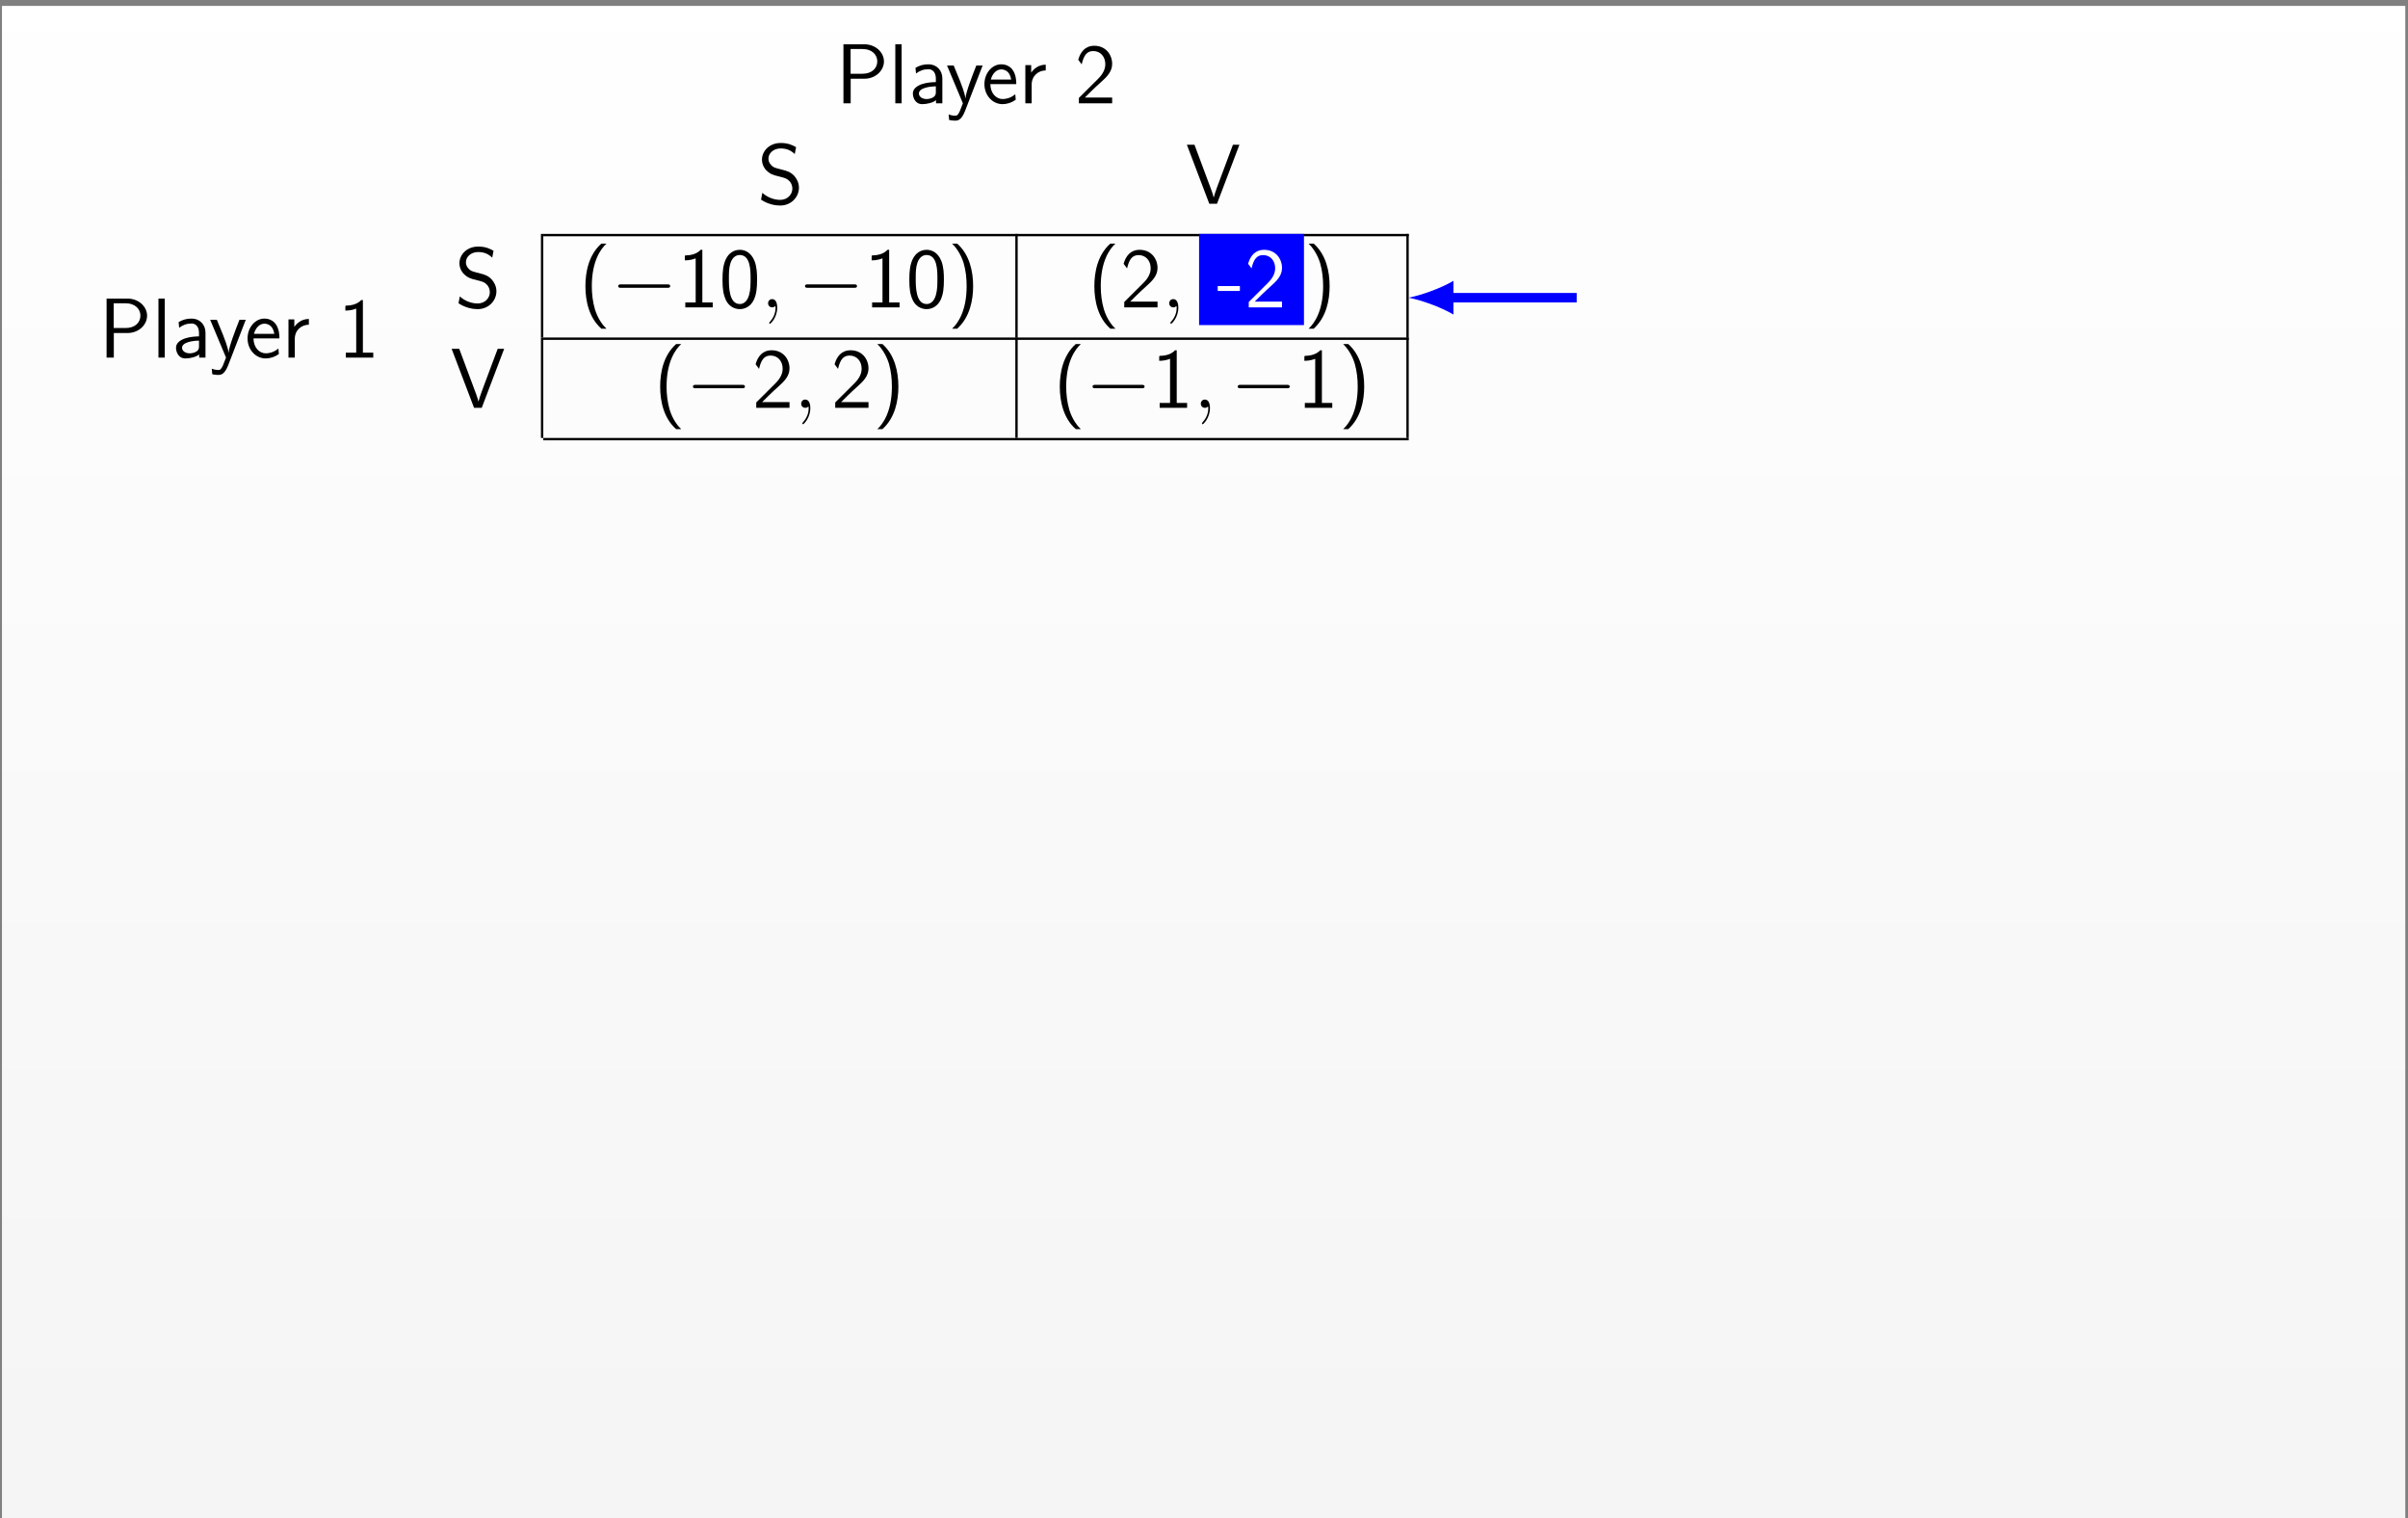 <?xml version="1.0" encoding="UTF-8"?>
<svg xmlns="http://www.w3.org/2000/svg" xmlns:xlink="http://www.w3.org/1999/xlink" width="406pt" height="256pt" viewBox="0 0 406 256" version="1.1">
<rect x="0" y="0" width="406" height="256" fill="#808080" stroke="none"/>
<defs>
<g>
<symbol overflow="visible" id="glyph0-0">
<path style="stroke:none;" d=""/>
</symbol>
<symbol overflow="visible" id="glyph0-1">
<path style="stroke:none;" d="M 8.141 -7.062 C 8.141 -8.578 6.75 -9.953 4.812 -9.953 L 1.312 -9.953 L 1.312 0 L 2.531 0 L 2.531 -4.141 L 4.812 -4.141 C 6.781 -4.141 8.141 -5.562 8.141 -7.062 Z M 7.016 -7.078 C 7.016 -5.938 6.141 -4.984 4.5 -4.984 L 2.516 -4.984 L 2.516 -9.156 L 4.5 -9.156 C 6.188 -9.156 7.016 -8.141 7.016 -7.078 Z M 7.016 -7.078 "/>
</symbol>
<symbol overflow="visible" id="glyph0-2">
<path style="stroke:none;" d="M 2.188 0 L 2.188 -9.953 L 1.125 -9.953 L 1.125 0 Z M 2.188 0 "/>
</symbol>
<symbol overflow="visible" id="glyph0-3">
<path style="stroke:none;" d="M 5.75 0 L 5.75 -4.203 C 5.75 -5.578 4.766 -6.578 3.422 -6.578 C 2.562 -6.578 1.922 -6.391 1.219 -5.984 L 1.312 -5.031 C 1.938 -5.5 2.594 -5.75 3.422 -5.75 C 4.094 -5.75 4.656 -5.219 4.656 -4.172 L 4.656 -3.578 C 4.016 -3.562 3.156 -3.516 2.297 -3.234 C 1.328 -2.891 0.781 -2.359 0.781 -1.656 C 0.781 -1.016 1.141 0.141 2.359 0.141 C 3.156 0.141 4.156 -0.094 4.688 -0.531 L 4.688 0 Z M 4.656 -1.922 C 4.656 -1.641 4.656 -1.297 4.188 -1 C 3.797 -0.766 3.312 -0.719 3.094 -0.719 C 2.328 -0.719 1.797 -1.141 1.797 -1.656 C 1.797 -2.641 3.781 -2.859 4.656 -2.859 Z M 4.656 -1.922 "/>
</symbol>
<symbol overflow="visible" id="glyph0-4">
<path style="stroke:none;" d="M 6.203 -6.375 L 5.141 -6.375 C 4.469 -4.672 3.375 -1.859 3.312 -0.828 L 3.297 -0.828 C 3.234 -1.672 2.469 -3.578 2.359 -3.859 L 1.328 -6.375 L 0.203 -6.375 L 2.875 0 L 2.359 1.312 C 2.047 2.016 1.844 2.094 1.578 2.094 C 1.375 2.094 0.922 2.047 0.469 1.875 L 0.562 2.812 C 0.641 2.828 1.125 2.922 1.578 2.922 C 1.922 2.922 2.594 2.922 3.219 1.344 Z M 6.203 -6.375 "/>
</symbol>
<symbol overflow="visible" id="glyph0-5">
<path style="stroke:none;" d="M 5.844 -3.234 C 5.844 -3.844 5.781 -4.719 5.328 -5.484 C 4.734 -6.469 3.734 -6.578 3.312 -6.578 C 1.766 -6.578 0.469 -5.094 0.469 -3.234 C 0.469 -1.328 1.844 0.141 3.516 0.141 C 4.172 0.141 4.969 -0.047 5.75 -0.609 C 5.75 -0.672 5.703 -1.141 5.703 -1.141 C 5.703 -1.141 5.672 -1.484 5.672 -1.531 C 4.812 -0.812 3.969 -0.719 3.547 -0.719 C 2.438 -0.719 1.484 -1.703 1.469 -3.234 Z M 4.984 -4 L 1.547 -4 C 1.797 -4.969 2.469 -5.719 3.312 -5.719 C 3.766 -5.719 4.75 -5.516 4.984 -4 Z M 4.984 -4 "/>
</symbol>
<symbol overflow="visible" id="glyph0-6">
<path style="stroke:none;" d="M 4.562 -5.547 L 4.562 -6.516 C 3.25 -6.5 2.5 -5.734 2.109 -5.172 L 2.109 -6.438 L 1.125 -6.438 L 1.125 0 L 2.188 0 L 2.188 -3.141 C 2.188 -4.594 3.266 -5.531 4.562 -5.547 Z M 4.562 -5.547 "/>
</symbol>
<symbol overflow="visible" id="glyph0-7">
<path style="stroke:none;" d="M 6.312 0 L 6.312 -0.969 L 3.766 -0.969 C 3.578 -0.969 3.406 -0.969 3.234 -0.969 L 1.703 -0.969 C 2.078 -1.344 3.406 -2.672 4.344 -3.5 C 5.406 -4.438 6.312 -5.328 6.312 -6.641 C 6.312 -8.234 5.203 -9.703 3.312 -9.703 C 1.766 -9.703 0.969 -8.672 0.594 -7.344 C 1.047 -6.766 1.047 -6.734 1.172 -6.562 C 1.531 -8.109 2.062 -8.812 3.125 -8.812 C 4.359 -8.812 5.156 -7.844 5.156 -6.609 C 5.156 -5.859 4.859 -5.031 3.906 -4.094 L 0.703 -0.906 L 0.703 0 Z M 6.312 0 "/>
</symbol>
<symbol overflow="visible" id="glyph0-8">
<path style="stroke:none;" d="M 7.016 -2.719 C 7.016 -3.625 6.562 -4.312 6.25 -4.672 C 5.594 -5.375 5.062 -5.516 4.109 -5.766 C 3.125 -6.016 2.766 -6.094 2.453 -6.391 C 2.266 -6.594 1.875 -6.953 1.875 -7.609 C 1.875 -8.484 2.672 -9.328 3.938 -9.328 C 5.156 -9.328 5.797 -8.844 6.312 -8.391 L 6.531 -9.547 C 5.938 -9.875 5.219 -10.25 3.938 -10.25 C 2.016 -10.25 0.781 -8.875 0.781 -7.438 C 0.781 -6.422 1.391 -5.766 1.469 -5.688 C 2.172 -4.984 2.656 -4.844 3.578 -4.625 C 4.797 -4.312 4.984 -4.266 5.453 -3.781 C 5.688 -3.531 5.906 -3.062 5.906 -2.562 C 5.906 -1.578 5.094 -0.656 3.859 -0.656 C 2.812 -0.656 1.688 -1.078 0.844 -1.844 L 0.625 -0.688 C 1.938 0.172 3.203 0.297 3.859 0.297 C 5.703 0.297 7.016 -1.125 7.016 -2.719 Z M 7.016 -2.719 "/>
</symbol>
<symbol overflow="visible" id="glyph0-9">
<path style="stroke:none;" d="M 9.062 -9.953 L 7.969 -9.953 L 6.188 -5.188 C 5.609 -3.656 4.891 -1.766 4.734 -1.062 L 4.719 -1.062 C 4.594 -1.672 4.125 -2.891 3.781 -3.797 L 1.484 -9.953 L 0.203 -9.953 L 3.984 0 L 5.281 0 Z M 9.062 -9.953 "/>
</symbol>
<symbol overflow="visible" id="glyph0-10">
<path style="stroke:none;" d="M 5.969 0 L 5.969 -0.828 L 4.219 -0.828 L 4.219 -9.703 L 3.938 -9.703 C 3.719 -9.469 3.031 -8.797 1.484 -8.766 C 1.281 -8.766 1.266 -8.75 1.266 -8.484 L 1.266 -7.922 C 2.141 -7.922 2.797 -8.141 3.094 -8.266 L 3.094 -0.828 L 1.344 -0.828 L 1.344 0 Z M 5.969 0 "/>
</symbol>
<symbol overflow="visible" id="glyph0-11">
<path style="stroke:none;" d="M 4.672 3.594 C 4.109 3.078 3.234 1.969 2.734 0.344 C 2.359 -0.938 2.203 -2.266 2.203 -3.578 C 2.203 -7.797 3.719 -9.875 4.672 -10.75 L 3.812 -10.75 C 1.656 -8.828 1.125 -5.922 1.125 -3.578 C 1.125 -1.062 1.734 1.75 3.812 3.594 Z M 4.672 3.594 "/>
</symbol>
<symbol overflow="visible" id="glyph0-12">
<path style="stroke:none;" d="M 6.422 -4.672 C 6.422 -5.641 6.391 -6.734 6.016 -7.766 C 5.391 -9.359 4.281 -9.703 3.516 -9.703 C 2.578 -9.703 1.672 -9.219 1.141 -8.094 C 0.672 -7.078 0.594 -5.906 0.594 -4.672 C 0.594 -3.109 0.719 -2.219 1.172 -1.219 C 1.609 -0.266 2.531 0.297 3.5 0.297 C 4.453 0.297 5.344 -0.219 5.844 -1.203 C 6.328 -2.219 6.422 -3.266 6.422 -4.672 Z M 5.328 -4.844 C 5.328 -3.938 5.328 -2.984 5.078 -2.094 C 4.688 -0.719 3.891 -0.562 3.516 -0.562 C 1.672 -0.562 1.672 -3.5 1.672 -4.844 C 1.672 -5.781 1.672 -6.656 1.938 -7.469 C 2.281 -8.484 2.906 -8.828 3.5 -8.828 C 5.328 -8.828 5.328 -6.172 5.328 -4.844 Z M 5.328 -4.844 "/>
</symbol>
<symbol overflow="visible" id="glyph0-13">
<path style="stroke:none;" d="M 4.328 -3.578 C 4.328 -6.094 3.719 -8.906 1.641 -10.75 L 0.781 -10.75 C 1.328 -10.234 2.203 -9.125 2.719 -7.5 C 3.094 -6.219 3.234 -4.891 3.234 -3.578 C 3.234 0.641 1.734 2.719 0.781 3.594 L 1.641 3.594 C 3.781 1.672 4.328 -1.234 4.328 -3.578 Z M 4.328 -3.578 "/>
</symbol>
<symbol overflow="visible" id="glyph0-14">
<path style="stroke:none;" d="M 3.891 -2.766 L 3.891 -3.594 L 0.156 -3.594 L 0.156 -2.766 Z M 3.891 -2.766 "/>
</symbol>
<symbol overflow="visible" id="glyph1-0">
<path style="stroke:none;" d=""/>
</symbol>
<symbol overflow="visible" id="glyph1-1">
<path style="stroke:none;" d="M 9.953 -3.578 C 9.953 -3.875 9.688 -3.875 9.484 -3.875 L 1.656 -3.875 C 1.469 -3.875 1.188 -3.875 1.188 -3.578 C 1.188 -3.297 1.469 -3.297 1.656 -3.297 L 9.484 -3.297 C 9.688 -3.297 9.953 -3.297 9.953 -3.578 Z M 9.953 -3.578 "/>
</symbol>
<symbol overflow="visible" id="glyph2-0">
<path style="stroke:none;" d=""/>
</symbol>
<symbol overflow="visible" id="glyph2-1">
<path style="stroke:none;" d="M 2.797 0.062 C 2.797 -0.781 2.531 -1.391 1.938 -1.391 C 1.484 -1.391 1.25 -1.016 1.25 -0.703 C 1.25 -0.391 1.469 0 1.953 0 C 2.141 0 2.297 -0.062 2.422 -0.188 C 2.453 -0.219 2.484 -0.219 2.484 -0.219 C 2.484 -0.219 2.516 -0.016 2.516 0.062 C 2.516 0.531 2.422 1.469 1.594 2.391 C 1.438 2.562 1.438 2.625 1.438 2.625 C 1.438 2.703 1.5 2.766 1.578 2.766 C 1.688 2.766 2.797 1.703 2.797 0.062 Z M 2.797 0.062 "/>
</symbol>
</g>
<clipPath id="clip1">
  <path d="M 0.332 1 L 405.543 1 L 405.543 256 L 0.332 256 Z M 0.332 1 "/>
</clipPath>
<linearGradient id="linear0" gradientUnits="userSpaceOnUse" x1="0" y1="0" x2="0" y2="255.118" gradientTransform="matrix(1,0,0,-1,0.331,256)">
<stop offset="0" style="stop-color:rgb(95.999%,95.999%,95.999%);stop-opacity:1;"/>
<stop offset="0.062" style="stop-color:rgb(96.124%,96.124%,96.124%);stop-opacity:1;"/>
<stop offset="0.125" style="stop-color:rgb(96.375%,96.375%,96.375%);stop-opacity:1;"/>
<stop offset="0.188" style="stop-color:rgb(96.625%,96.625%,96.625%);stop-opacity:1;"/>
<stop offset="0.25" style="stop-color:rgb(96.873%,96.873%,96.873%);stop-opacity:1;"/>
<stop offset="0.312" style="stop-color:rgb(97.124%,97.124%,97.124%);stop-opacity:1;"/>
<stop offset="0.375" style="stop-color:rgb(97.374%,97.374%,97.374%);stop-opacity:1;"/>
<stop offset="0.438" style="stop-color:rgb(97.624%,97.624%,97.624%);stop-opacity:1;"/>
<stop offset="0.5" style="stop-color:rgb(97.874%,97.874%,97.874%);stop-opacity:1;"/>
<stop offset="0.562" style="stop-color:rgb(98.125%,98.125%,98.125%);stop-opacity:1;"/>
<stop offset="0.625" style="stop-color:rgb(98.373%,98.373%,98.373%);stop-opacity:1;"/>
<stop offset="0.688" style="stop-color:rgb(98.624%,98.624%,98.624%);stop-opacity:1;"/>
<stop offset="0.75" style="stop-color:rgb(98.874%,98.874%,98.874%);stop-opacity:1;"/>
<stop offset="0.812" style="stop-color:rgb(99.124%,99.124%,99.124%);stop-opacity:1;"/>
<stop offset="0.875" style="stop-color:rgb(99.374%,99.374%,99.374%);stop-opacity:1;"/>
<stop offset="0.938" style="stop-color:rgb(99.625%,99.625%,99.625%);stop-opacity:1;"/>
<stop offset="1" style="stop-color:rgb(99.873%,99.873%,99.873%);stop-opacity:1;"/>
</linearGradient>
</defs>
<g id="surface1">
<g clip-path="url(#clip1)" clip-rule="nonzero">
<path style=" stroke:none;fill-rule:nonzero;fill:url(#linear0);" d="M 0.332 256 L 0.332 0.883 L 405.543 0.883 L 405.543 256 Z M 0.332 256 "/>
</g>
<g style="fill:rgb(0%,0%,0%);fill-opacity:1;">
  <use xlink:href="#glyph0-1" x="140.897" y="17.419"/>
  <use xlink:href="#glyph0-2" x="149.83" y="17.419"/>
  <use xlink:href="#glyph0-3" x="153.134" y="17.419"/>
</g>
<g style="fill:rgb(0%,0%,0%);fill-opacity:1;">
  <use xlink:href="#glyph0-4" x="159.471" y="17.419"/>
</g>
<g style="fill:rgb(0%,0%,0%);fill-opacity:1;">
  <use xlink:href="#glyph0-5" x="165.509" y="17.419"/>
  <use xlink:href="#glyph0-6" x="171.753" y="17.419"/>
</g>
<g style="fill:rgb(0%,0%,0%);fill-opacity:1;">
  <use xlink:href="#glyph0-7" x="181.203" y="17.419"/>
</g>
<g style="fill:rgb(0%,0%,0%);fill-opacity:1;">
  <use xlink:href="#glyph0-8" x="127.691" y="34.356"/>
</g>
<g style="fill:rgb(0%,0%,0%);fill-opacity:1;">
  <use xlink:href="#glyph0-9" x="199.91" y="34.356"/>
</g>
<path style="fill:none;stroke-width:0.398;stroke-linecap:butt;stroke-linejoin:miter;stroke:rgb(0%,0%,0%);stroke-opacity:1;stroke-miterlimit:10;" d="M -0 -0.001 L 145.918 -0.001 " transform="matrix(1,0,0,-1,91.602,39.636)"/>
<g style="fill:rgb(0%,0%,0%);fill-opacity:1;">
  <use xlink:href="#glyph0-1" x="16.659" y="60.292"/>
  <use xlink:href="#glyph0-2" x="25.592" y="60.292"/>
  <use xlink:href="#glyph0-3" x="28.896" y="60.292"/>
</g>
<g style="fill:rgb(0%,0%,0%);fill-opacity:1;">
  <use xlink:href="#glyph0-4" x="35.233" y="60.292"/>
</g>
<g style="fill:rgb(0%,0%,0%);fill-opacity:1;">
  <use xlink:href="#glyph0-5" x="41.271" y="60.292"/>
  <use xlink:href="#glyph0-6" x="47.515" y="60.292"/>
</g>
<g style="fill:rgb(0%,0%,0%);fill-opacity:1;">
  <use xlink:href="#glyph0-10" x="56.965" y="60.292"/>
</g>
<g style="fill:rgb(0%,0%,0%);fill-opacity:1;">
  <use xlink:href="#glyph0-8" x="76.682" y="51.823"/>
</g>
<path style="fill:none;stroke-width:0.398;stroke-linecap:butt;stroke-linejoin:miter;stroke:rgb(0%,0%,0%);stroke-opacity:1;stroke-miterlimit:10;" d="M 0 0.002 L 0 17.466 " transform="matrix(1,0,0,-1,91.402,56.904)"/>
<g style="fill:rgb(0%,0%,0%);fill-opacity:1;">
  <use xlink:href="#glyph0-11" x="97.579" y="51.823"/>
</g>
<g style="fill:rgb(0%,0%,0%);fill-opacity:1;">
  <use xlink:href="#glyph1-1" x="103.042" y="51.823"/>
</g>
<g style="fill:rgb(0%,0%,0%);fill-opacity:1;">
  <use xlink:href="#glyph0-10" x="114.2" y="51.823"/>
  <use xlink:href="#glyph0-12" x="121.224" y="51.823"/>
</g>
<g style="fill:rgb(0%,0%,0%);fill-opacity:1;">
  <use xlink:href="#glyph2-1" x="128.247" y="51.823"/>
</g>
<g style="fill:rgb(0%,0%,0%);fill-opacity:1;">
  <use xlink:href="#glyph1-1" x="134.54" y="51.823"/>
</g>
<g style="fill:rgb(0%,0%,0%);fill-opacity:1;">
  <use xlink:href="#glyph0-10" x="145.699" y="51.823"/>
  <use xlink:href="#glyph0-12" x="152.723" y="51.823"/>
</g>
<g style="fill:rgb(0%,0%,0%);fill-opacity:1;">
  <use xlink:href="#glyph0-13" x="159.746" y="51.823"/>
</g>
<path style="fill:none;stroke-width:0.398;stroke-linecap:butt;stroke-linejoin:miter;stroke:rgb(0%,0%,0%);stroke-opacity:1;stroke-miterlimit:10;" d="M 0.002 0.002 L 0.002 17.466 " transform="matrix(1,0,0,-1,171.385,56.904)"/>
<g style="fill:rgb(0%,0%,0%);fill-opacity:1;">
  <use xlink:href="#glyph0-11" x="183.39" y="51.823"/>
</g>
<g style="fill:rgb(0%,0%,0%);fill-opacity:1;">
  <use xlink:href="#glyph0-7" x="188.853" y="51.823"/>
</g>
<g style="fill:rgb(0%,0%,0%);fill-opacity:1;">
  <use xlink:href="#glyph2-1" x="195.877" y="51.823"/>
</g>
<path style=" stroke:none;fill-rule:nonzero;fill:rgb(0%,0%,100%);fill-opacity:1;" d="M 202.172 54.812 L 219.855 54.812 L 219.855 39.438 L 202.172 39.438 Z M 202.172 54.812 "/>
<g style="fill:rgb(100%,100%,100%);fill-opacity:1;">
  <use xlink:href="#glyph0-14" x="205.159" y="51.823"/>
  <use xlink:href="#glyph0-7" x="209.842" y="51.823"/>
</g>
<g style="fill:rgb(0%,0%,0%);fill-opacity:1;">
  <use xlink:href="#glyph0-13" x="219.853" y="51.823"/>
</g>
<path style="fill:none;stroke-width:0.398;stroke-linecap:butt;stroke-linejoin:miter;stroke:rgb(0%,0%,0%);stroke-opacity:1;stroke-miterlimit:10;" d="M -0.001 0.002 L -0.001 17.466 " transform="matrix(1,0,0,-1,237.321,56.904)"/>
<path style="fill:none;stroke-width:0.398;stroke-linecap:butt;stroke-linejoin:miter;stroke:rgb(0%,0%,0%);stroke-opacity:1;stroke-miterlimit:10;" d="M -0 -0.001 L 145.918 -0.001 " transform="matrix(1,0,0,-1,91.602,57.104)"/>
<g style="fill:rgb(0%,0%,0%);fill-opacity:1;">
  <use xlink:href="#glyph0-9" x="75.944" y="68.76"/>
</g>
<path style="fill:none;stroke-width:0.398;stroke-linecap:butt;stroke-linejoin:miter;stroke:rgb(0%,0%,0%);stroke-opacity:1;stroke-miterlimit:10;" d="M 0 0.001 L 0 16.935 " transform="matrix(1,0,0,-1,91.402,73.841)"/>
<g style="fill:rgb(0%,0%,0%);fill-opacity:1;">
  <use xlink:href="#glyph0-11" x="110.182" y="68.76"/>
</g>
<g style="fill:rgb(0%,0%,0%);fill-opacity:1;">
  <use xlink:href="#glyph1-1" x="115.645" y="68.76"/>
</g>
<g style="fill:rgb(0%,0%,0%);fill-opacity:1;">
  <use xlink:href="#glyph0-7" x="126.803" y="68.76"/>
</g>
<g style="fill:rgb(0%,0%,0%);fill-opacity:1;">
  <use xlink:href="#glyph2-1" x="133.827" y="68.76"/>
</g>
<g style="fill:rgb(0%,0%,0%);fill-opacity:1;">
  <use xlink:href="#glyph0-7" x="140.12" y="68.76"/>
</g>
<g style="fill:rgb(0%,0%,0%);fill-opacity:1;">
  <use xlink:href="#glyph0-13" x="147.143" y="68.76"/>
</g>
<path style="fill:none;stroke-width:0.398;stroke-linecap:butt;stroke-linejoin:miter;stroke:rgb(0%,0%,0%);stroke-opacity:1;stroke-miterlimit:10;" d="M 0.002 0.001 L 0.002 16.935 " transform="matrix(1,0,0,-1,171.385,73.841)"/>
<g style="fill:rgb(0%,0%,0%);fill-opacity:1;">
  <use xlink:href="#glyph0-11" x="177.562" y="68.76"/>
</g>
<g style="fill:rgb(0%,0%,0%);fill-opacity:1;">
  <use xlink:href="#glyph1-1" x="183.025" y="68.76"/>
</g>
<g style="fill:rgb(0%,0%,0%);fill-opacity:1;">
  <use xlink:href="#glyph0-10" x="194.183" y="68.76"/>
</g>
<g style="fill:rgb(0%,0%,0%);fill-opacity:1;">
  <use xlink:href="#glyph2-1" x="201.207" y="68.76"/>
</g>
<g style="fill:rgb(0%,0%,0%);fill-opacity:1;">
  <use xlink:href="#glyph1-1" x="207.5" y="68.76"/>
</g>
<g style="fill:rgb(0%,0%,0%);fill-opacity:1;">
  <use xlink:href="#glyph0-10" x="218.658" y="68.76"/>
</g>
<g style="fill:rgb(0%,0%,0%);fill-opacity:1;">
  <use xlink:href="#glyph0-13" x="225.682" y="68.76"/>
</g>
<path style="fill:none;stroke-width:0.398;stroke-linecap:butt;stroke-linejoin:miter;stroke:rgb(0%,0%,0%);stroke-opacity:1;stroke-miterlimit:10;" d="M -0.001 0.001 L -0.001 16.935 " transform="matrix(1,0,0,-1,237.321,73.841)"/>
<path style="fill:none;stroke-width:0.398;stroke-linecap:butt;stroke-linejoin:miter;stroke:rgb(0%,0%,0%);stroke-opacity:1;stroke-miterlimit:10;" d="M -0 0.001 L 145.918 0.001 " transform="matrix(1,0,0,-1,91.602,74.04)"/>
<path style="fill:none;stroke-width:1.594;stroke-linecap:butt;stroke-linejoin:miter;stroke:rgb(0%,0%,100%);stroke-opacity:1;stroke-miterlimit:10;" d="M 141.735 -10.489 L 120.2 -10.489 " transform="matrix(1,0,0,-1,124.101,39.702)"/>
<path style=" stroke:none;fill-rule:nonzero;fill:rgb(0%,0%,100%);fill-opacity:1;" d="M 237.488 50.191 C 239.508 50.57 242.789 51.703 245.059 53.031 L 245.059 47.352 C 242.789 48.676 239.508 49.812 237.488 50.191 "/>
</g>
</svg>
